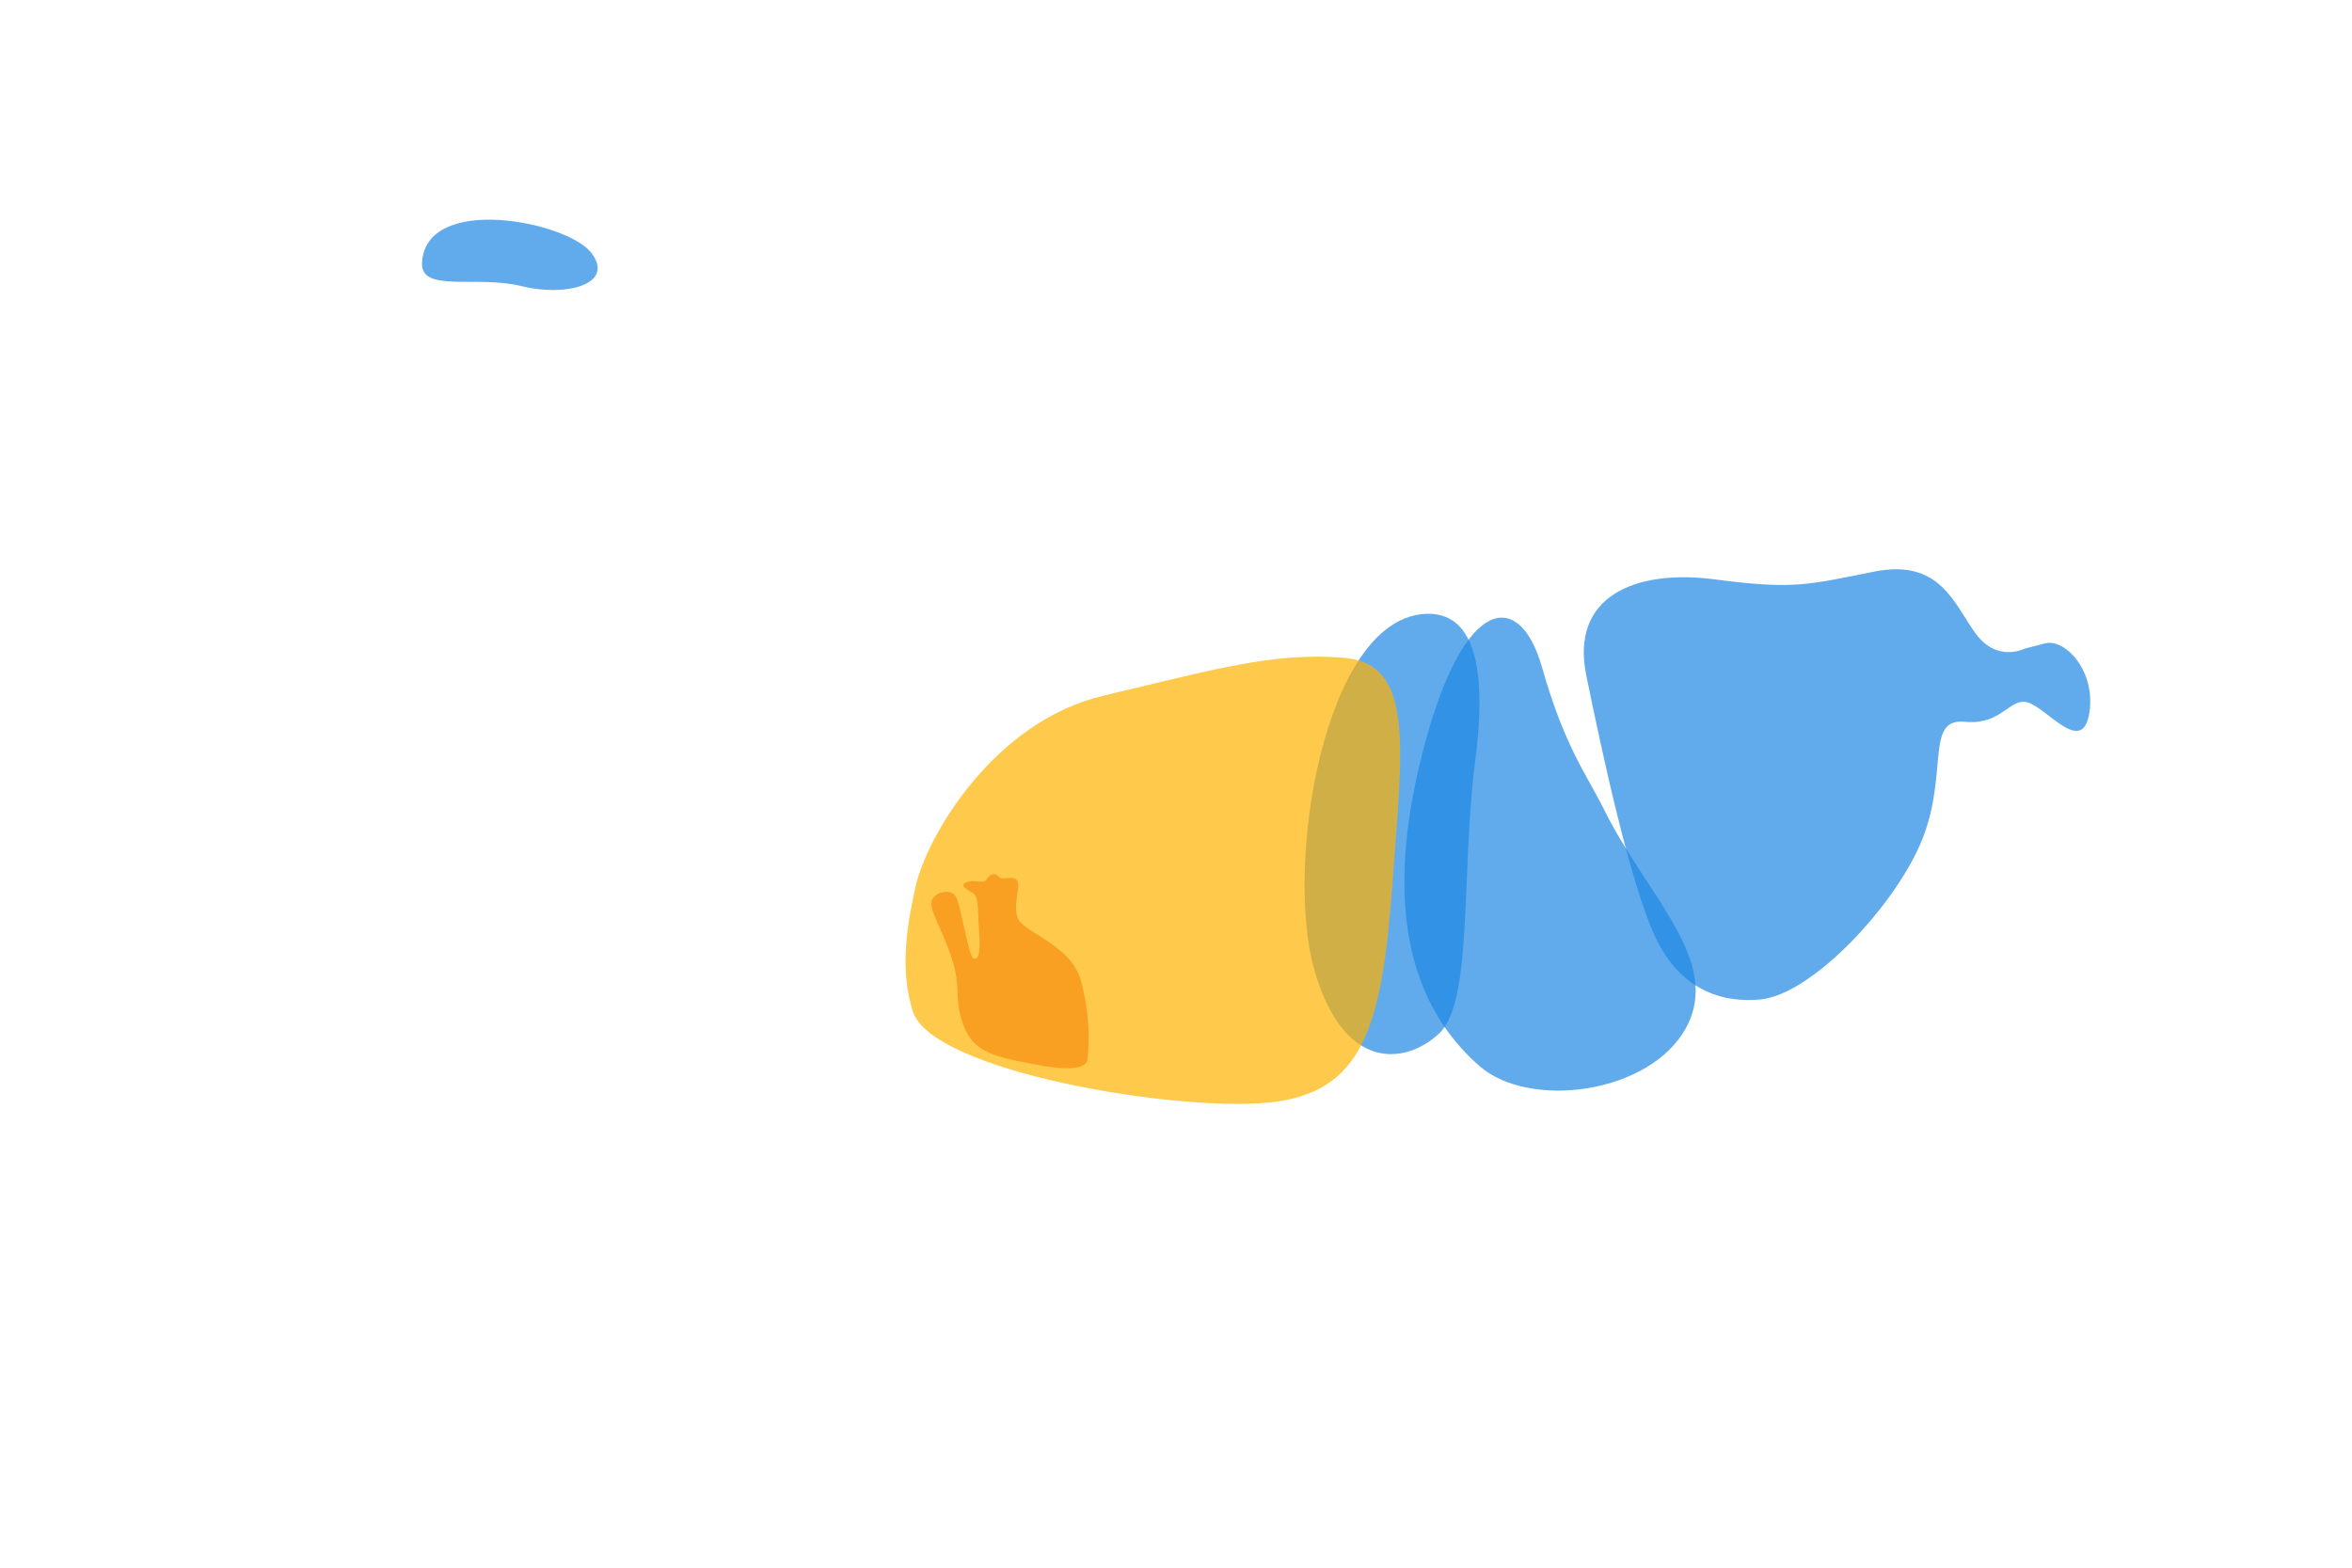 <!-- Copyright (c) 2023 Jan Stehno -->
<svg xmlns="http://www.w3.org/2000/svg" viewBox="0 0 300 200">
    <title>bighornsheep_organs</title>
    <g id="bighornsheep">
        <g id="organs">
            <path
                d="M181.58,78.33C187,77.91,190,82.92,188.17,97s-.25,30.75-4.59,34.83-12.33,4.92-16-8.33S168.83,79.33,181.58,78.33Z"
                transform="translate(0 0)" fill="#1e88e5" opacity="0.7" />
            <path
                d="M204.67,103.42c5.42,10.9,15,19.16,10.41,27.66s-20,10.5-26.37,4.92S175.83,119.83,181,97.83s12.75-23,15.67-12.75S202.25,98.56,204.67,103.42Z"
                transform="translate(0 0)" fill="#1e88e5" opacity="0.7" />
            <path
                d="M224.58,127.5c6.65-.66,17.42-12.25,20.67-20.58s.33-15.34,5.33-14.84,5.84-3.5,8.42-2.33,6.67,6.5,7.5,1.17-3.08-9.5-5.67-8.84l-2.58.67s-3.5,1.83-6.25-1.92-4.5-9.58-12.92-7.91-10.25,2.33-20.33,1S200.25,76,202.33,86.17s5.59,26.41,8.75,33.25S219.58,128,224.58,127.5Z"
                transform="translate(0 0)" fill="#1e88e5" opacity="0.7" />
            <path
                d="M132.79,135.93c-5.92-1.08-8.48-1.6-9.84-5s-.25-4.86-1.59-8.79-2.88-6.13-2.5-7.24,2.29-1.54,3-.6,1.63,7.81,2.35,8,.86-1.19.67-3.64,0-4.28-.79-4.74-1.8-1-.73-1.38,2.1.32,2.51-.39,1.16-.79,1.55-.29,1.62-.2,2.26.41-.67,3.54.28,5.13,6.67,3.34,7.87,7.59a27.56,27.56,0,0,1,.87,10.25C138.37,136.62,135.19,136.37,132.79,135.93Z"
                transform="translate(0 0)" fill="#e53935" opacity="0.7" />
            <path
                d="M116.42,129c2.37,7.64,33.25,12.83,45.33,11.67s14.5-9.59,15.83-27.59,2.84-28.41-6.16-29.16-16.59,1.5-30.67,4.83-22.5,18-23.92,24.17S114.92,124.17,116.42,129Z"
                transform="translate(0 0)" fill="#ffb300" opacity="0.7" />
            <path
                d="M53.83,33.5c-.22,3.91,6.92,1.58,12.67,3s12-.25,8.92-4.25S54.33,24.67,53.83,33.5Z"
                transform="translate(0 0)" fill="#1e88e5" opacity="0.7" />
        </g>
    </g>
    <g id="frame">
        <rect id="frame-2" width="300" height="200" fill="none" />
    </g>
</svg>